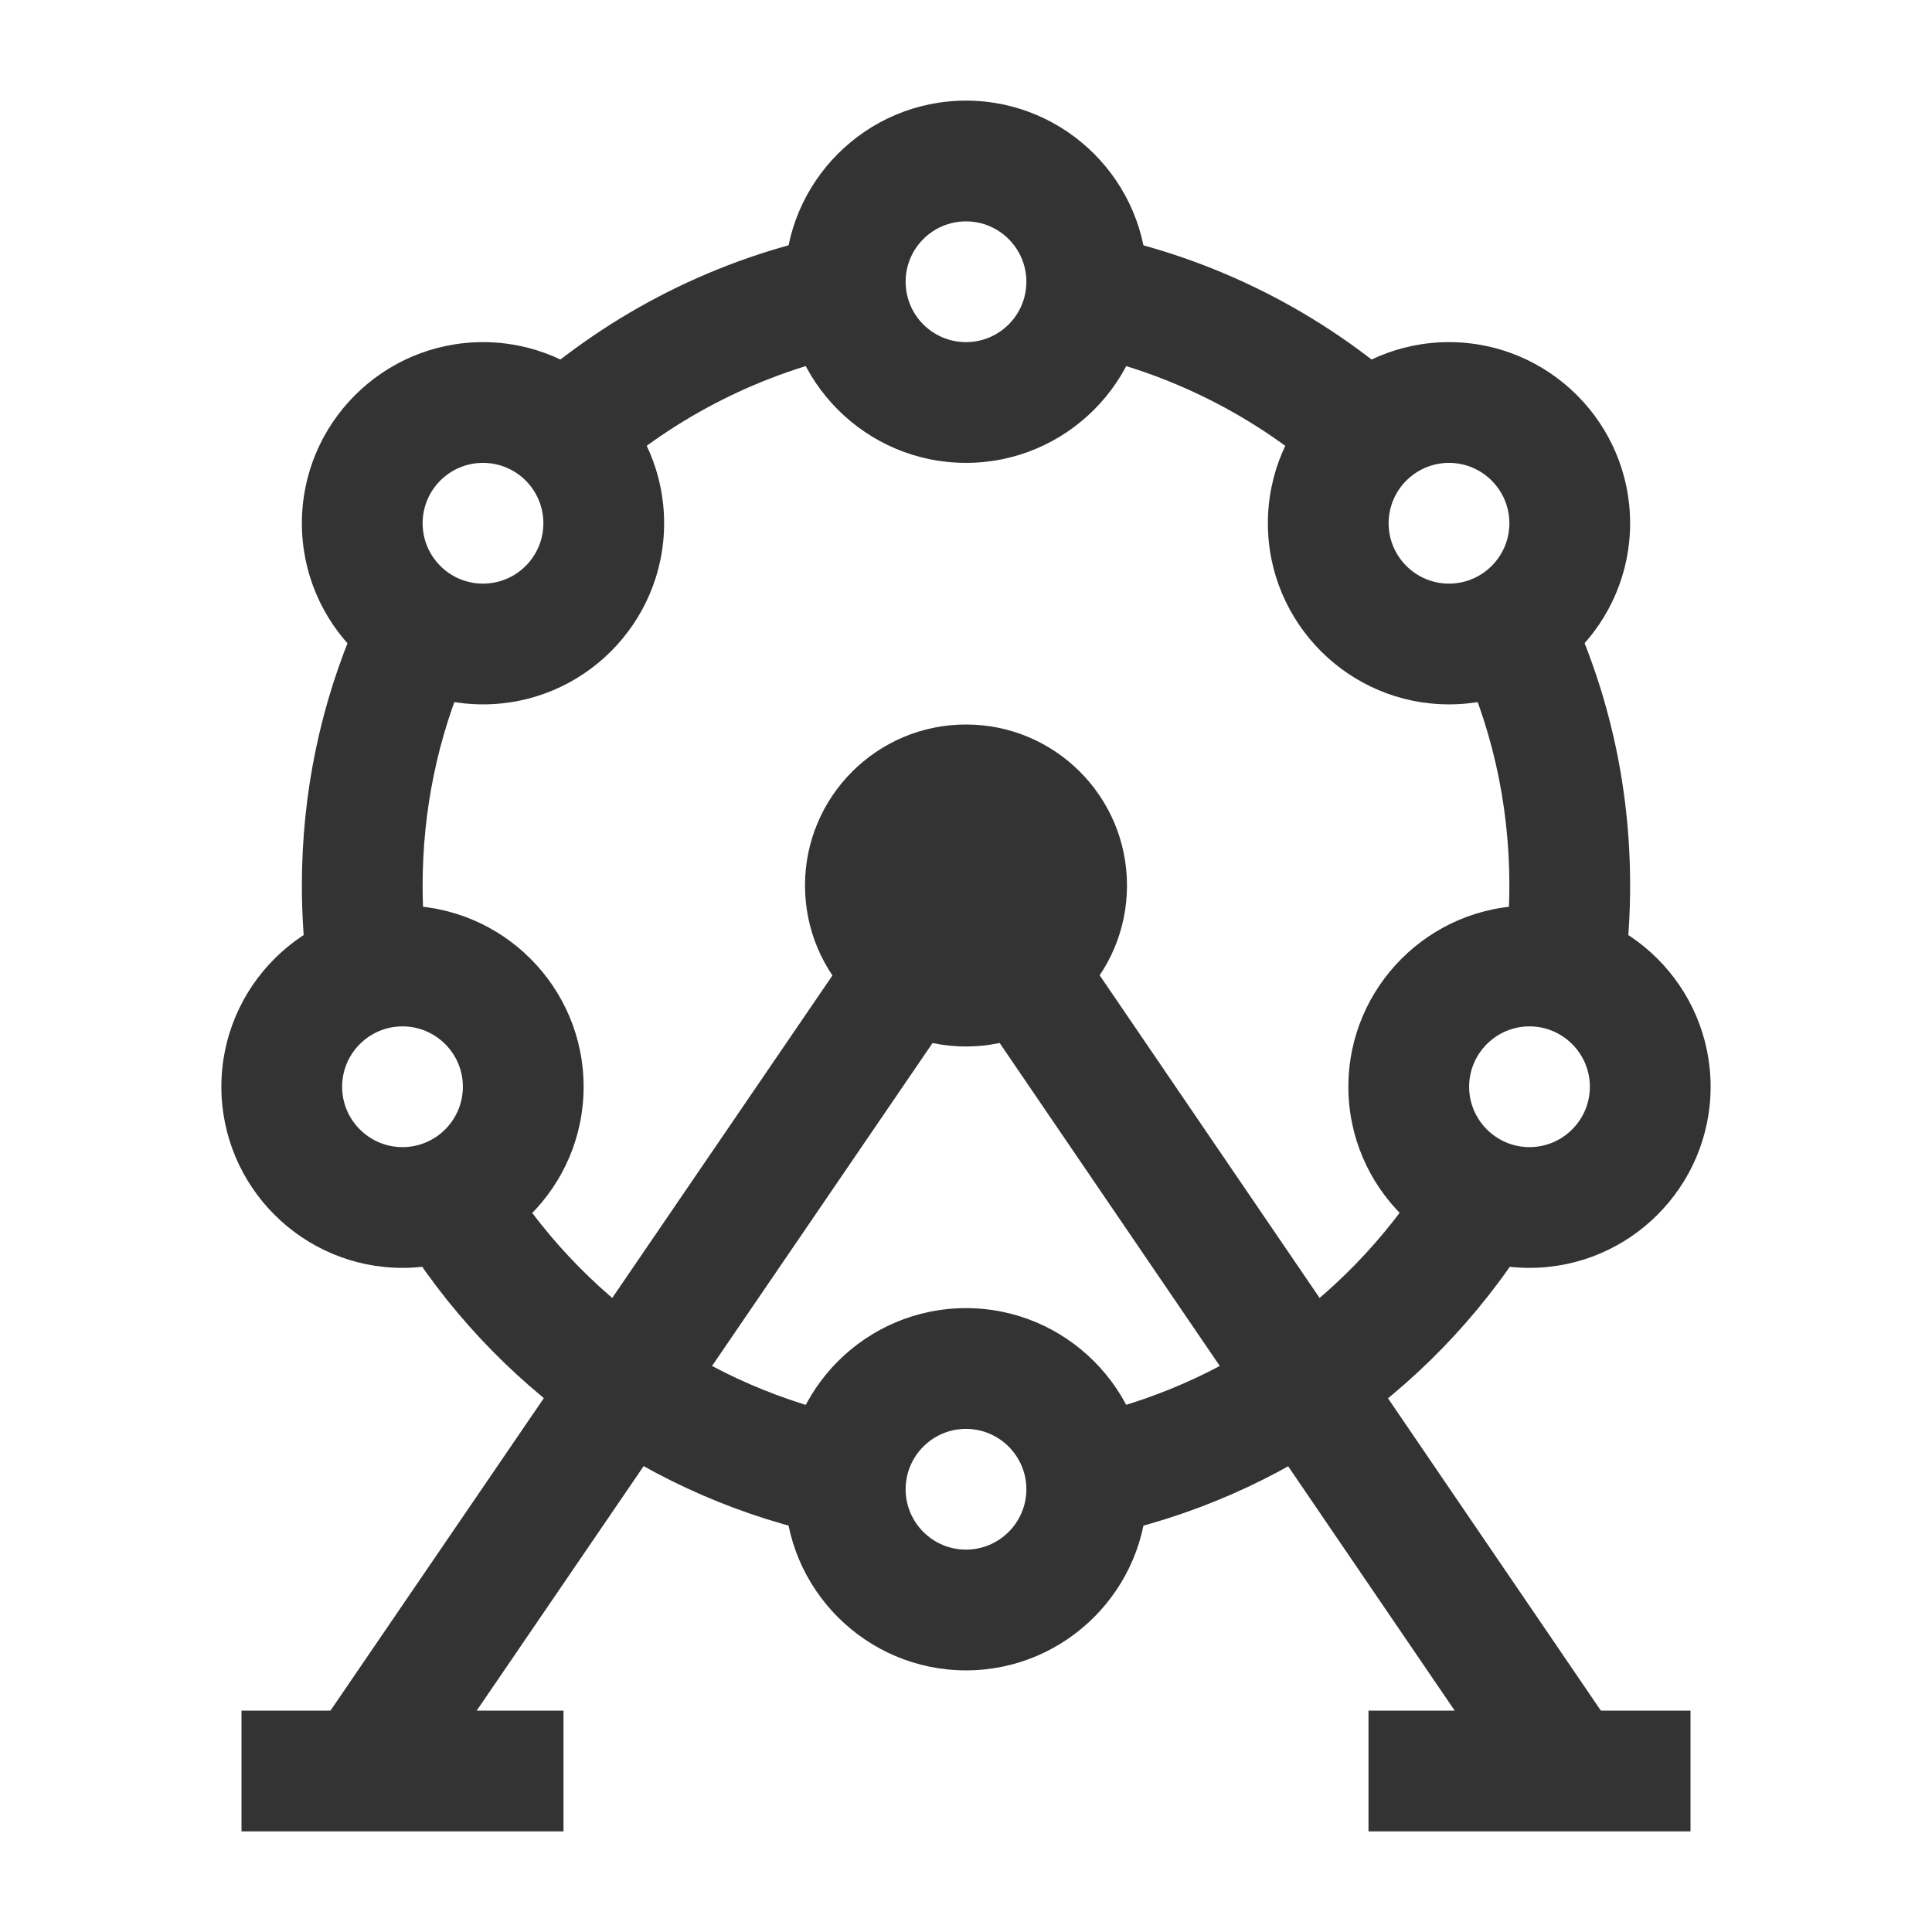 <?xml version="1.0" encoding="iso-8859-1"?>
<svg version="1.1" id="&#x56FE;&#x5C42;_1" xmlns="http://www.w3.org/2000/svg" xmlns:xlink="http://www.w3.org/1999/xlink" x="0px"
	 y="0px" viewBox="0 0 24 24" style="enable-background:new 0 0 24 24;" xml:space="preserve">
<rect x="1.593" y="15.75" transform="matrix(0.564 -0.826 0.826 0.564 -10.029 14.014)" style="fill:#333333;" width="13.314" height="1.5"/>
<rect x="15" y="9.843" transform="matrix(0.826 -0.563 0.563 0.826 -6.558 11.739)" style="fill:#333333;" width="1.501" height="13.313"/>
<path style="fill:#333333;" d="M3.822,12.099C3.774,11.737,3.75,11.367,3.75,11c0-1.147,0.231-2.257,0.687-3.3
	c0.043-0.101,0.09-0.201,0.139-0.301l1.349,0.656C5.885,8.135,5.848,8.216,5.812,8.298C5.439,9.152,5.25,10.061,5.25,11
	c0,0.305,0.02,0.606,0.06,0.901L3.822,12.099z"/>
<path style="fill:#333333;" d="M10.351,19.085c-2.249-0.456-4.222-1.849-5.415-3.821l1.283-0.775
	c0.976,1.613,2.591,2.753,4.429,3.126L10.351,19.085z"/>
<path style="fill:#333333;" d="M13.649,19.085l-0.299-1.471c1.861-0.377,3.486-1.535,4.459-3.177l1.291,0.766
	C17.912,17.208,15.925,18.623,13.649,19.085z"/>
<path style="fill:#333333;" d="M20.177,12.1L18.69,11.9c0.039-0.295,0.06-0.598,0.06-0.9c0-1.033-0.227-2.024-0.675-2.946
	l1.35-0.655C19.973,8.526,20.25,9.738,20.25,11C20.25,11.369,20.226,11.739,20.177,12.1z"/>
<path style="fill:#333333;" d="M16.5,5.969c-0.894-0.799-1.982-1.347-3.149-1.584l0.299-1.47c1.428,0.29,2.76,0.959,3.851,1.936
	L16.5,5.969z"/>
<path style="fill:#333333;" d="M7.223,6.231L6.163,5.17c0.109-0.109,0.221-0.216,0.336-0.319c1.093-0.978,2.424-1.647,3.852-1.937
	l0.299,1.47C9.482,4.622,8.394,5.169,7.5,5.969C7.406,6.053,7.313,6.141,7.223,6.231z"/>
<path style="fill:#333333;" d="M5,15.75c-1.241,0-2.25-1.01-2.25-2.25S3.759,11.25,5,11.25s2.25,1.01,2.25,2.25S6.241,15.75,5,15.75
	z M5,12.75c-0.414,0-0.75,0.337-0.75,0.75S4.586,14.25,5,14.25s0.75-0.337,0.75-0.75S5.414,12.75,5,12.75z"/>
<path style="fill:#333333;" d="M12,20.75c-1.241,0-2.25-1.01-2.25-2.25s1.009-2.25,2.25-2.25c1.24,0,2.25,1.01,2.25,2.25
	S13.24,20.75,12,20.75z M12,17.75c-0.414,0-0.75,0.337-0.75,0.75s0.336,0.75,0.75,0.75c0.413,0,0.75-0.337,0.75-0.75
	S12.413,17.75,12,17.75z"/>
<path style="fill:#333333;" d="M12,5.75c-1.241,0-2.25-1.009-2.25-2.25S10.759,1.25,12,1.25c1.24,0,2.25,1.009,2.25,2.25
	S13.24,5.75,12,5.75z M12,2.75c-0.414,0-0.75,0.336-0.75,0.75S11.586,4.25,12,4.25c0.413,0,0.75-0.336,0.75-0.75
	S12.413,2.75,12,2.75z"/>
<path style="fill:#333333;" d="M6,8.75c-1.241,0-2.25-1.009-2.25-2.25S4.759,4.25,6,4.25S8.25,5.259,8.25,6.5S7.241,8.75,6,8.75z
	 M6,5.75c-0.414,0-0.75,0.336-0.75,0.75S5.586,7.25,6,7.25S6.75,6.914,6.75,6.5S6.414,5.75,6,5.75z"/>
<path style="fill:#333333;" d="M18,8.75c-1.24,0-2.25-1.009-2.25-2.25S16.76,4.25,18,4.25s2.25,1.009,2.25,2.25S19.24,8.75,18,8.75z
	 M18,5.75c-0.413,0-0.75,0.336-0.75,0.75S17.587,7.25,18,7.25s0.75-0.336,0.75-0.75S18.413,5.75,18,5.75z"/>
<path style="fill:#333333;" d="M19,15.75c-1.24,0-2.25-1.01-2.25-2.25s1.01-2.25,2.25-2.25s2.25,1.01,2.25,2.25
	S20.24,15.75,19,15.75z M19,12.75c-0.413,0-0.75,0.337-0.75,0.75s0.337,0.75,0.75,0.75s0.75-0.337,0.75-0.75S19.413,12.75,19,12.75z
	"/>
<circle style="fill:#333333;" cx="12" cy="11" r="2"/>
<rect x="3" y="21.25" style="fill:#333333;" width="4" height="1.5"/>
<rect x="17" y="21.25" style="fill:#333333;" width="4" height="1.5"/>
</svg>






